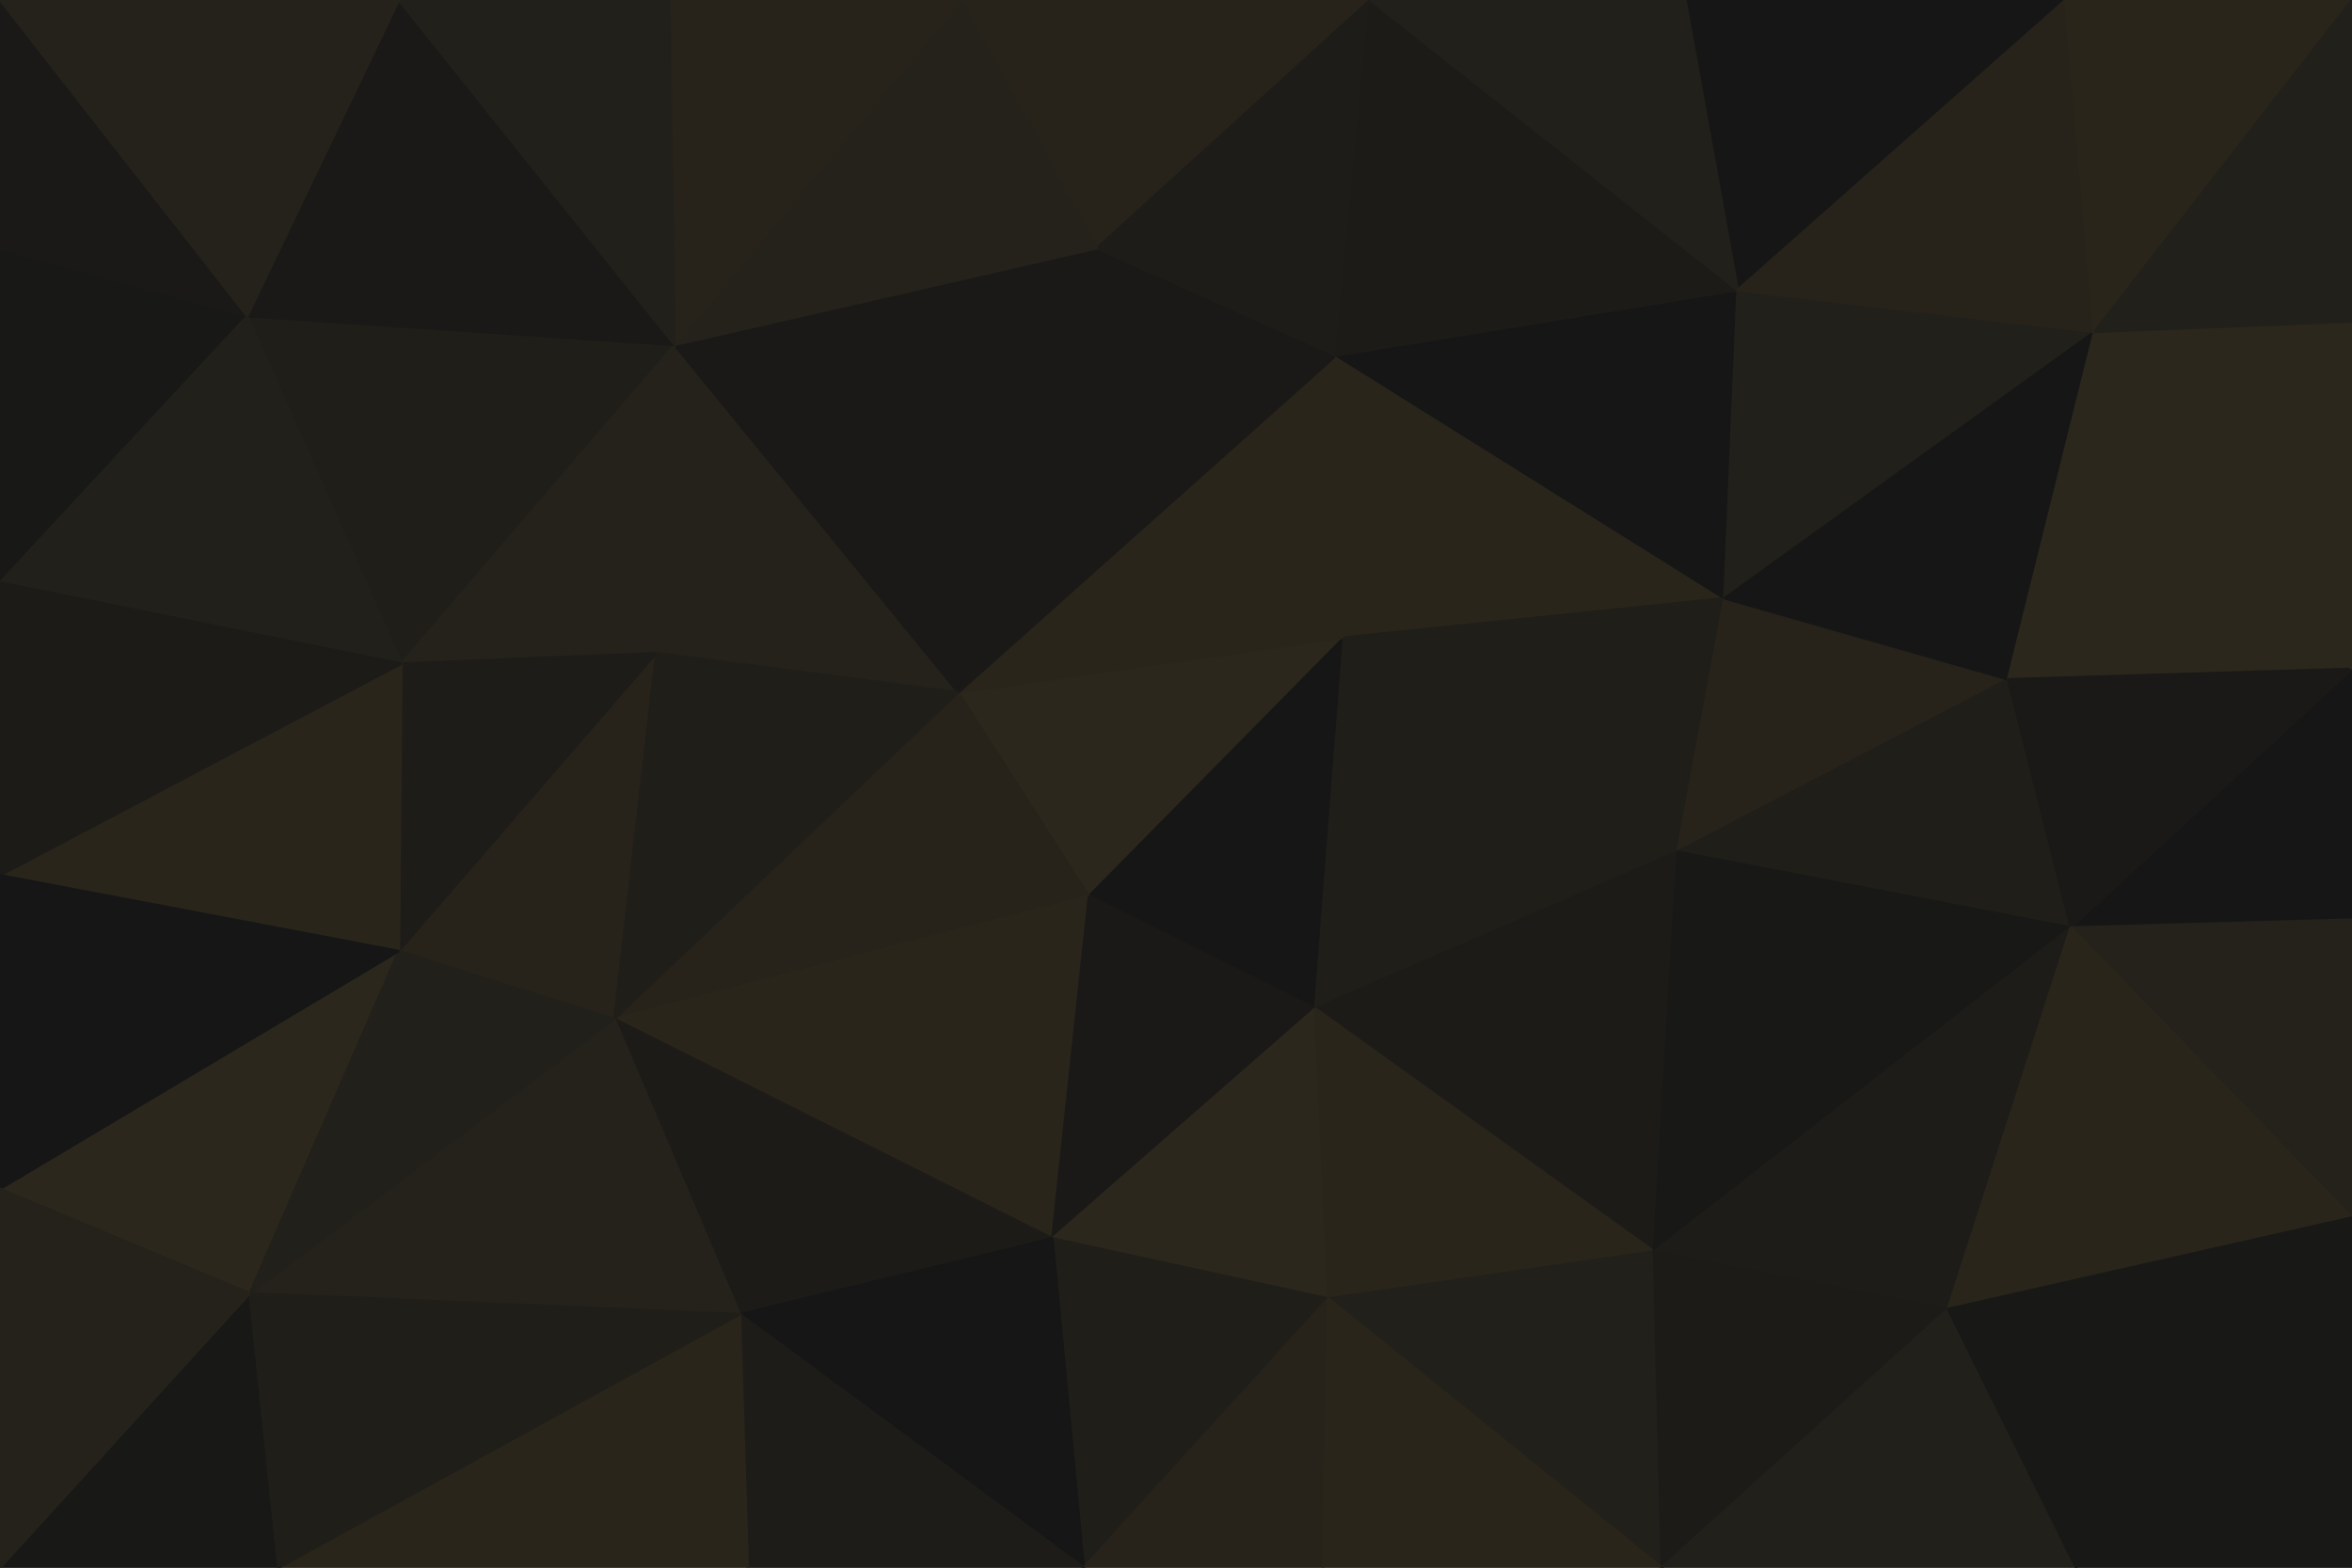 <svg id="visual" viewBox="0 0 900 600" width="900" height="600" xmlns="http://www.w3.org/2000/svg" xmlns:xlink="http://www.w3.org/1999/xlink" version="1.1"><g stroke-width="1" stroke-linejoin="bevel"><path d="M416.7 343L514.3 244L366.7 265Z" fill="#2b271c" stroke="#2b271c"></path><path d="M416.7 343L503.3 386L514.3 244Z" fill="#161616" stroke="#161616"></path><path d="M514.3 244L511.3 136L366.7 265Z" fill="#29251b" stroke="#29251b"></path><path d="M511.3 136L419.7 95L366.7 265Z" fill="#1a1917" stroke="#1a1917"></path><path d="M258.1 132L251.1 250L366.7 265Z" fill="#24221a" stroke="#24221a"></path><path d="M366.7 265L235.1 390L416.7 343Z" fill="#27231b" stroke="#27231b"></path><path d="M503.3 386L641.9 326L514.3 244Z" fill="#201e19" stroke="#201e19"></path><path d="M514.3 244L659.9 229L511.3 136Z" fill="#29251b" stroke="#29251b"></path><path d="M235.1 390L402.7 474L416.7 343Z" fill="#29251b" stroke="#29251b"></path><path d="M416.7 343L402.7 474L503.3 386Z" fill="#1a1917" stroke="#1a1917"></path><path d="M503.3 386L632.9 479L641.9 326Z" fill="#1c1b18" stroke="#1c1b18"></path><path d="M641.9 326L659.9 229L514.3 244Z" fill="#201e19" stroke="#201e19"></path><path d="M419.7 95L258.1 132L366.7 265Z" fill="#1a1917" stroke="#1a1917"></path><path d="M402.7 474L508.3 497L503.3 386Z" fill="#2b271c" stroke="#2b271c"></path><path d="M152.6 364L235.1 390L251.1 250Z" fill="#27231b" stroke="#27231b"></path><path d="M251.1 250L235.1 390L366.7 265Z" fill="#201e19" stroke="#201e19"></path><path d="M659.9 229L664.9 111L511.3 136Z" fill="#161616" stroke="#161616"></path><path d="M524.3 0L367.7 0L419.7 95Z" fill="#27231b" stroke="#27231b"></path><path d="M524.3 0L419.7 95L511.3 136Z" fill="#1e1c18" stroke="#1e1c18"></path><path d="M419.7 95L367.7 0L258.1 132Z" fill="#24221a" stroke="#24221a"></path><path d="M235.1 390L283.1 503L402.7 474Z" fill="#1c1b18" stroke="#1c1b18"></path><path d="M402.7 474L414.7 600L508.3 497Z" fill="#201e19" stroke="#201e19"></path><path d="M508.3 497L632.9 479L503.3 386Z" fill="#29251b" stroke="#29251b"></path><path d="M641.9 326L768.4 260L659.9 229Z" fill="#27231b" stroke="#27231b"></path><path d="M664.9 111L524.3 0L511.3 136Z" fill="#1c1b18" stroke="#1c1b18"></path><path d="M94.6 121L153.6 254L258.1 132Z" fill="#201e19" stroke="#201e19"></path><path d="M258.1 132L153.6 254L251.1 250Z" fill="#24221a" stroke="#24221a"></path><path d="M235.1 390L95.6 495L283.1 503Z" fill="#24221a" stroke="#24221a"></path><path d="M153.6 254L152.6 364L251.1 250Z" fill="#1e1c18" stroke="#1e1c18"></path><path d="M792.4 355L768.4 260L641.9 326Z" fill="#201e19" stroke="#201e19"></path><path d="M659.9 229L801.4 127L664.9 111Z" fill="#22201a" stroke="#22201a"></path><path d="M367.7 0L256.1 0L258.1 132Z" fill="#27231b" stroke="#27231b"></path><path d="M283.1 503L414.7 600L402.7 474Z" fill="#161616" stroke="#161616"></path><path d="M508.3 497L635.9 600L632.9 479Z" fill="#22201a" stroke="#22201a"></path><path d="M414.7 600L506.3 600L508.3 497Z" fill="#27231b" stroke="#27231b"></path><path d="M790.4 0L644.9 0L664.9 111Z" fill="#161616" stroke="#161616"></path><path d="M664.9 111L644.9 0L524.3 0Z" fill="#22201a" stroke="#22201a"></path><path d="M632.9 479L792.4 355L641.9 326Z" fill="#181817" stroke="#181817"></path><path d="M745.4 501L792.4 355L632.9 479Z" fill="#1e1c18" stroke="#1e1c18"></path><path d="M283.1 503L286.1 600L414.7 600Z" fill="#1e1c18" stroke="#1e1c18"></path><path d="M106.6 600L286.1 600L283.1 503Z" fill="#29251b" stroke="#29251b"></path><path d="M152.6 0L94.6 121L258.1 132Z" fill="#1a1917" stroke="#1a1917"></path><path d="M153.6 254L0 335L152.6 364Z" fill="#29251b" stroke="#29251b"></path><path d="M635.9 600L745.4 501L632.9 479Z" fill="#1c1b18" stroke="#1c1b18"></path><path d="M506.3 600L635.9 600L508.3 497Z" fill="#29251b" stroke="#29251b"></path><path d="M768.4 260L801.4 127L659.9 229Z" fill="#161616" stroke="#161616"></path><path d="M900 256L801.4 127L768.4 260Z" fill="#2b271c" stroke="#2b271c"></path><path d="M256.1 0L152.6 0L258.1 132Z" fill="#22201a" stroke="#22201a"></path><path d="M0 455L95.6 495L152.6 364Z" fill="#2b271c" stroke="#2b271c"></path><path d="M152.6 364L95.6 495L235.1 390Z" fill="#22201a" stroke="#22201a"></path><path d="M801.4 127L790.4 0L664.9 111Z" fill="#27231b" stroke="#27231b"></path><path d="M0 95L0 223L94.6 121Z" fill="#181817" stroke="#181817"></path><path d="M94.6 121L0 223L153.6 254Z" fill="#22201a" stroke="#22201a"></path><path d="M0 223L0 335L153.6 254Z" fill="#1c1b18" stroke="#1c1b18"></path><path d="M900 352L900 256L792.4 355Z" fill="#161616" stroke="#161616"></path><path d="M792.4 355L900 256L768.4 260Z" fill="#1a1917" stroke="#1a1917"></path><path d="M801.4 127L900 0L790.4 0Z" fill="#29251b" stroke="#29251b"></path><path d="M900 466L900 352L792.4 355Z" fill="#24221a" stroke="#24221a"></path><path d="M0 600L106.6 600L95.6 495Z" fill="#181817" stroke="#181817"></path><path d="M95.6 495L106.6 600L283.1 503Z" fill="#201e19" stroke="#201e19"></path><path d="M0 0L0 95L94.6 121Z" fill="#1a1917" stroke="#1a1917"></path><path d="M0 335L0 455L152.6 364Z" fill="#161616" stroke="#161616"></path><path d="M900 256L900 123L801.4 127Z" fill="#2b271c" stroke="#2b271c"></path><path d="M635.9 600L794.4 600L745.4 501Z" fill="#22201a" stroke="#22201a"></path><path d="M745.4 501L900 466L792.4 355Z" fill="#29251b" stroke="#29251b"></path><path d="M794.4 600L900 466L745.4 501Z" fill="#181817" stroke="#181817"></path><path d="M152.6 0L0 0L94.6 121Z" fill="#24221a" stroke="#24221a"></path><path d="M900 123L900 0L801.4 127Z" fill="#22201a" stroke="#22201a"></path><path d="M0 455L0 600L95.6 495Z" fill="#24221a" stroke="#24221a"></path><path d="M794.4 600L900 600L900 466Z" fill="#181817" stroke="#181817"></path></g></svg>